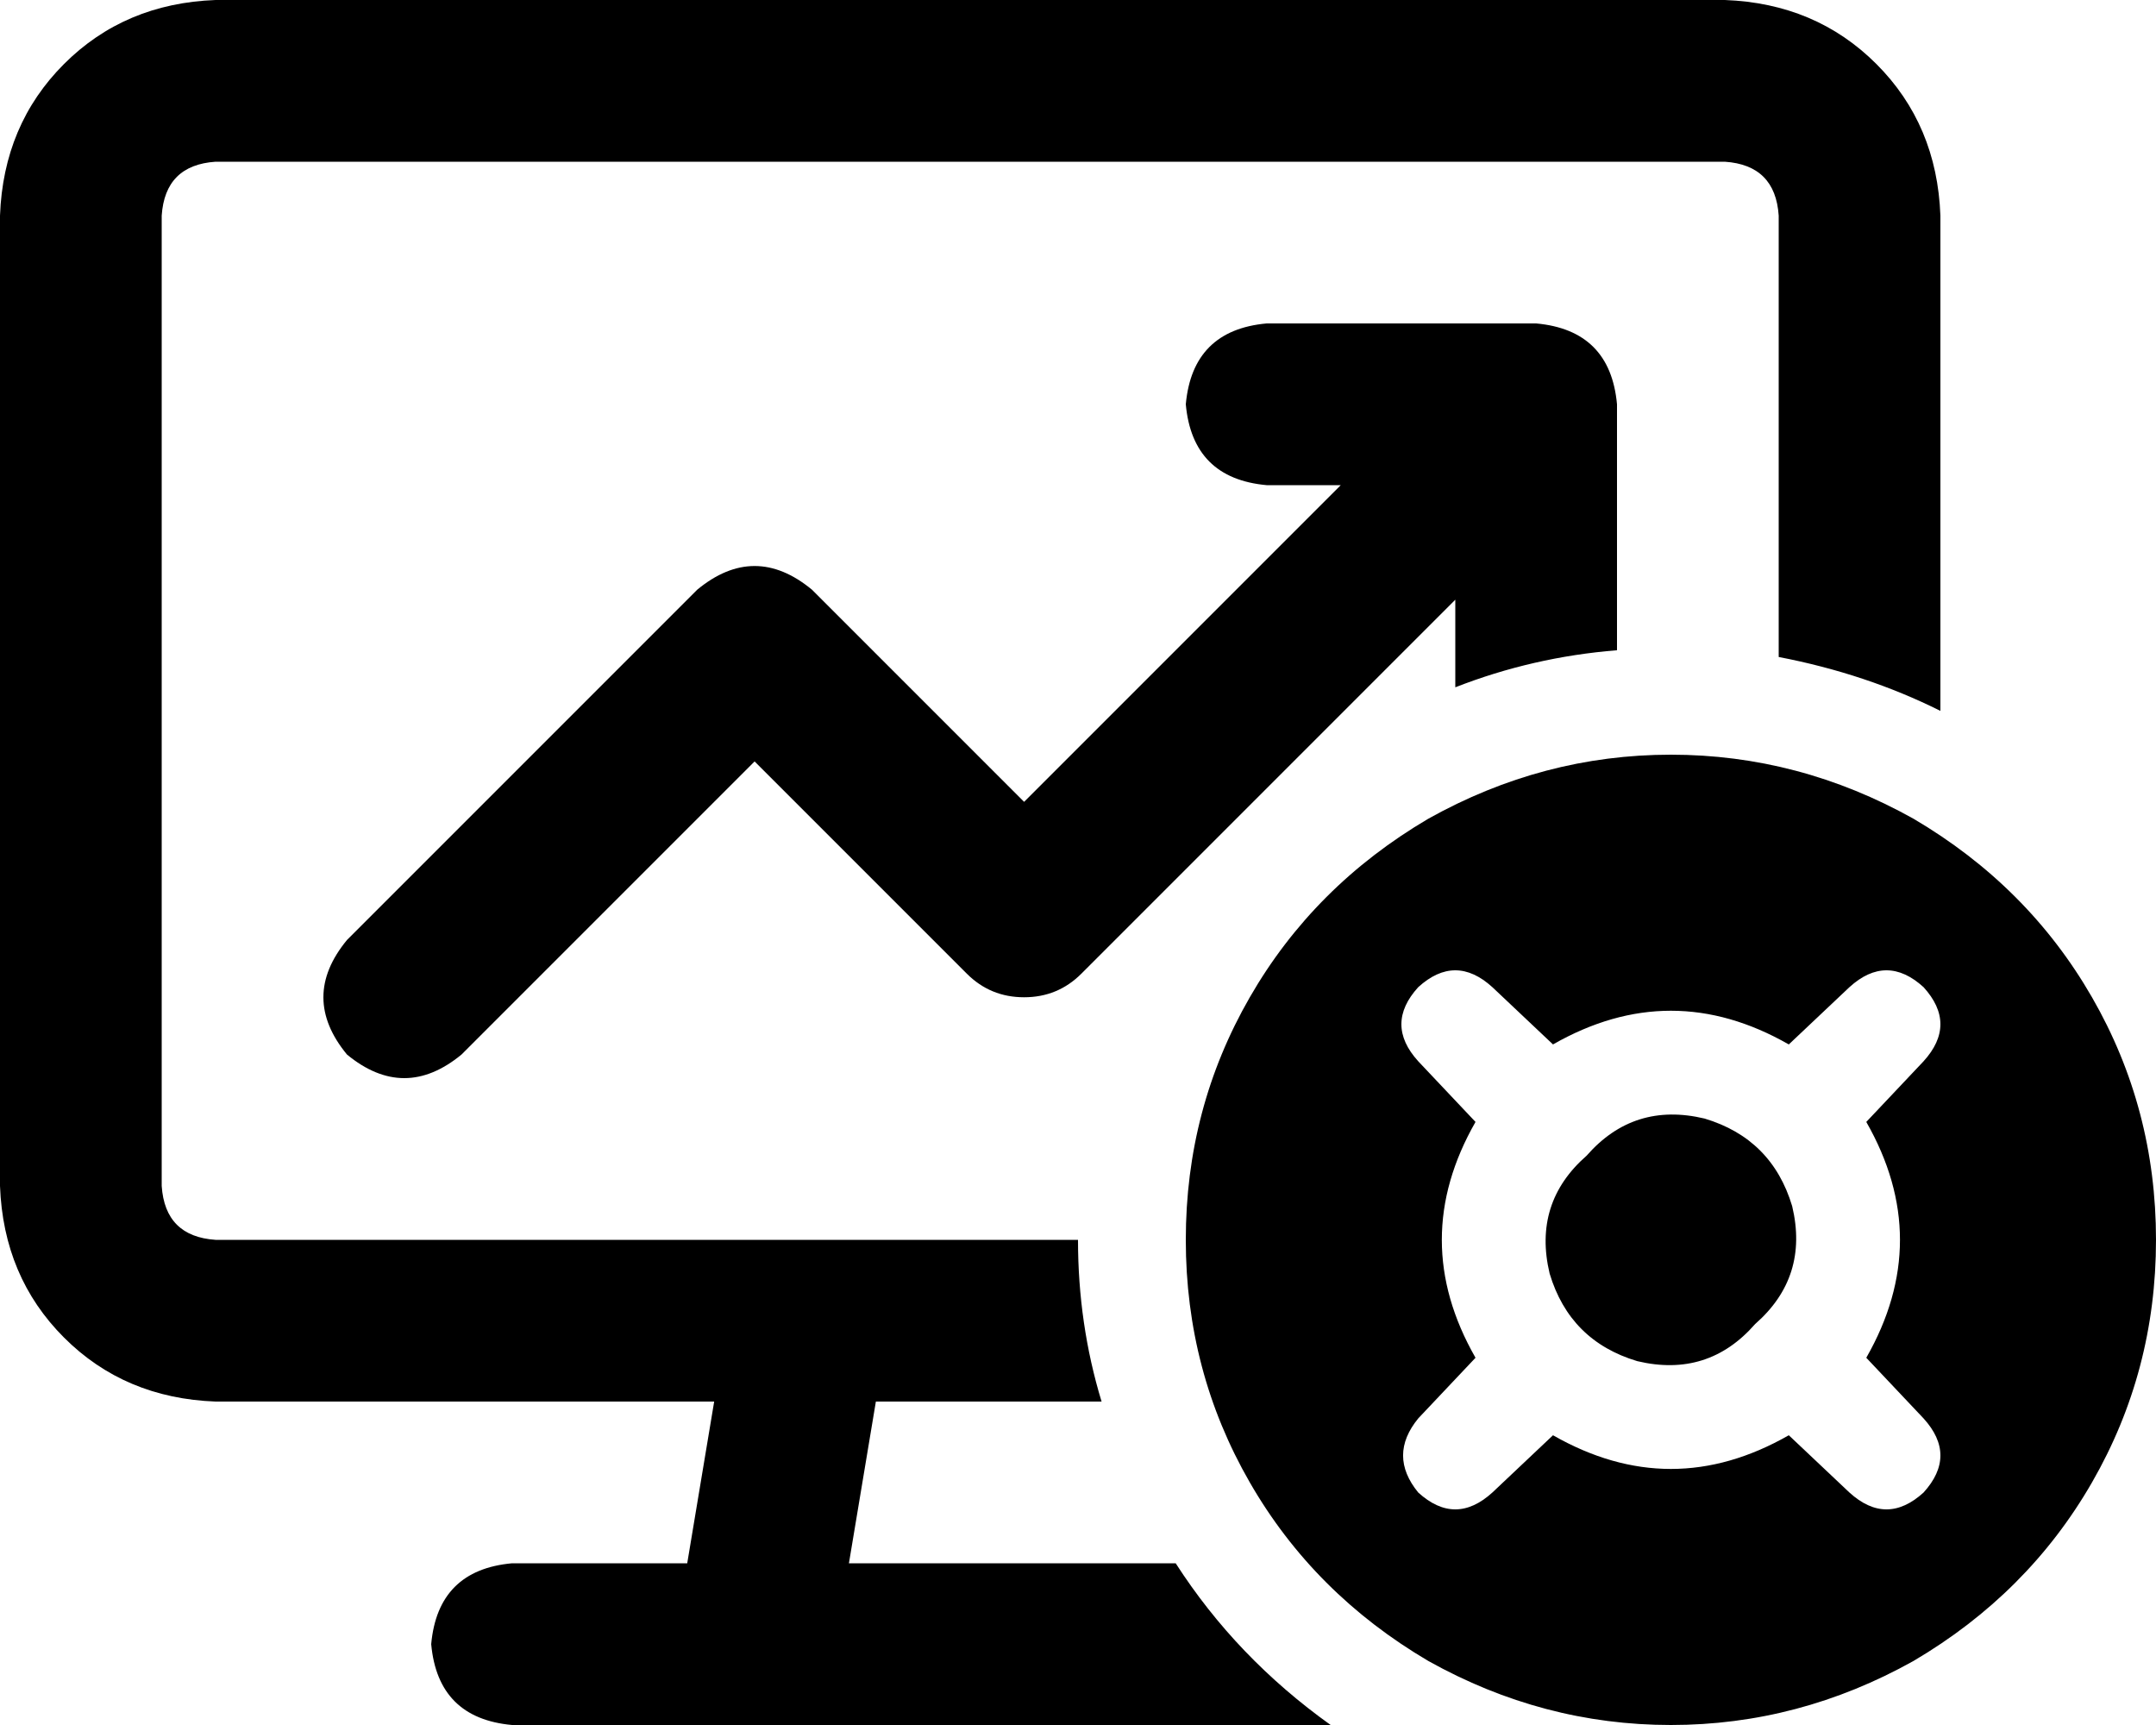 <svg viewBox="0 0 640 512">
  <path
    d="M 64 48 L 512 48 Q 527 49 528 64 L 528 195 Q 554 200 576 211 L 576 64 Q 575 37 557 19 Q 539 1 512 0 L 64 0 Q 37 1 19 19 Q 1 37 0 64 L 0 352 Q 1 379 19 397 Q 37 415 64 416 L 212 416 L 204 464 L 152 464 Q 130 466 128 488 Q 130 510 152 512 L 224 512 L 352 512 L 395 512 Q 367 492 349 464 L 324 464 L 288 464 L 252 464 L 260 416 L 288 416 L 316 416 L 327 416 Q 320 393 320 368 L 240 368 Q 240 368 240 368 Q 240 368 240 368 L 64 368 Q 49 367 48 352 L 48 64 Q 49 49 64 48 L 64 48 Z M 480 193 L 480 120 Q 478 98 456 96 L 376 96 Q 354 98 352 120 Q 354 142 376 144 L 398 144 L 304 238 L 241 175 Q 224 161 207 175 L 103 279 Q 89 296 103 313 Q 120 327 137 313 L 224 226 L 287 289 Q 294 296 304 296 Q 314 296 321 289 L 432 178 L 432 200 Q 432 202 432 204 Q 455 195 480 193 L 480 193 Z M 640 368 Q 640 329 621 296 L 621 296 Q 602 263 568 243 Q 534 224 496 224 Q 458 224 424 243 Q 390 263 371 296 Q 352 329 352 368 Q 352 407 371 440 Q 390 473 424 493 Q 458 512 496 512 Q 534 512 568 493 Q 602 473 621 440 Q 640 407 640 368 L 640 368 Z M 521 393 Q 537 379 532 358 Q 526 338 506 332 Q 485 327 471 343 Q 455 357 460 378 Q 466 398 486 404 Q 507 409 521 393 L 521 393 Z M 531 426 Q 496 446 461 426 L 443 443 Q 432 453 421 443 Q 412 432 421 421 L 438 403 Q 418 368 438 333 L 421 315 Q 411 304 421 293 Q 432 283 443 293 L 461 310 Q 496 290 531 310 L 549 293 Q 560 283 571 293 Q 581 304 571 315 L 554 333 Q 574 368 554 403 L 571 421 Q 581 432 571 443 Q 560 453 549 443 L 531 426 L 531 426 Z"
  />
</svg>